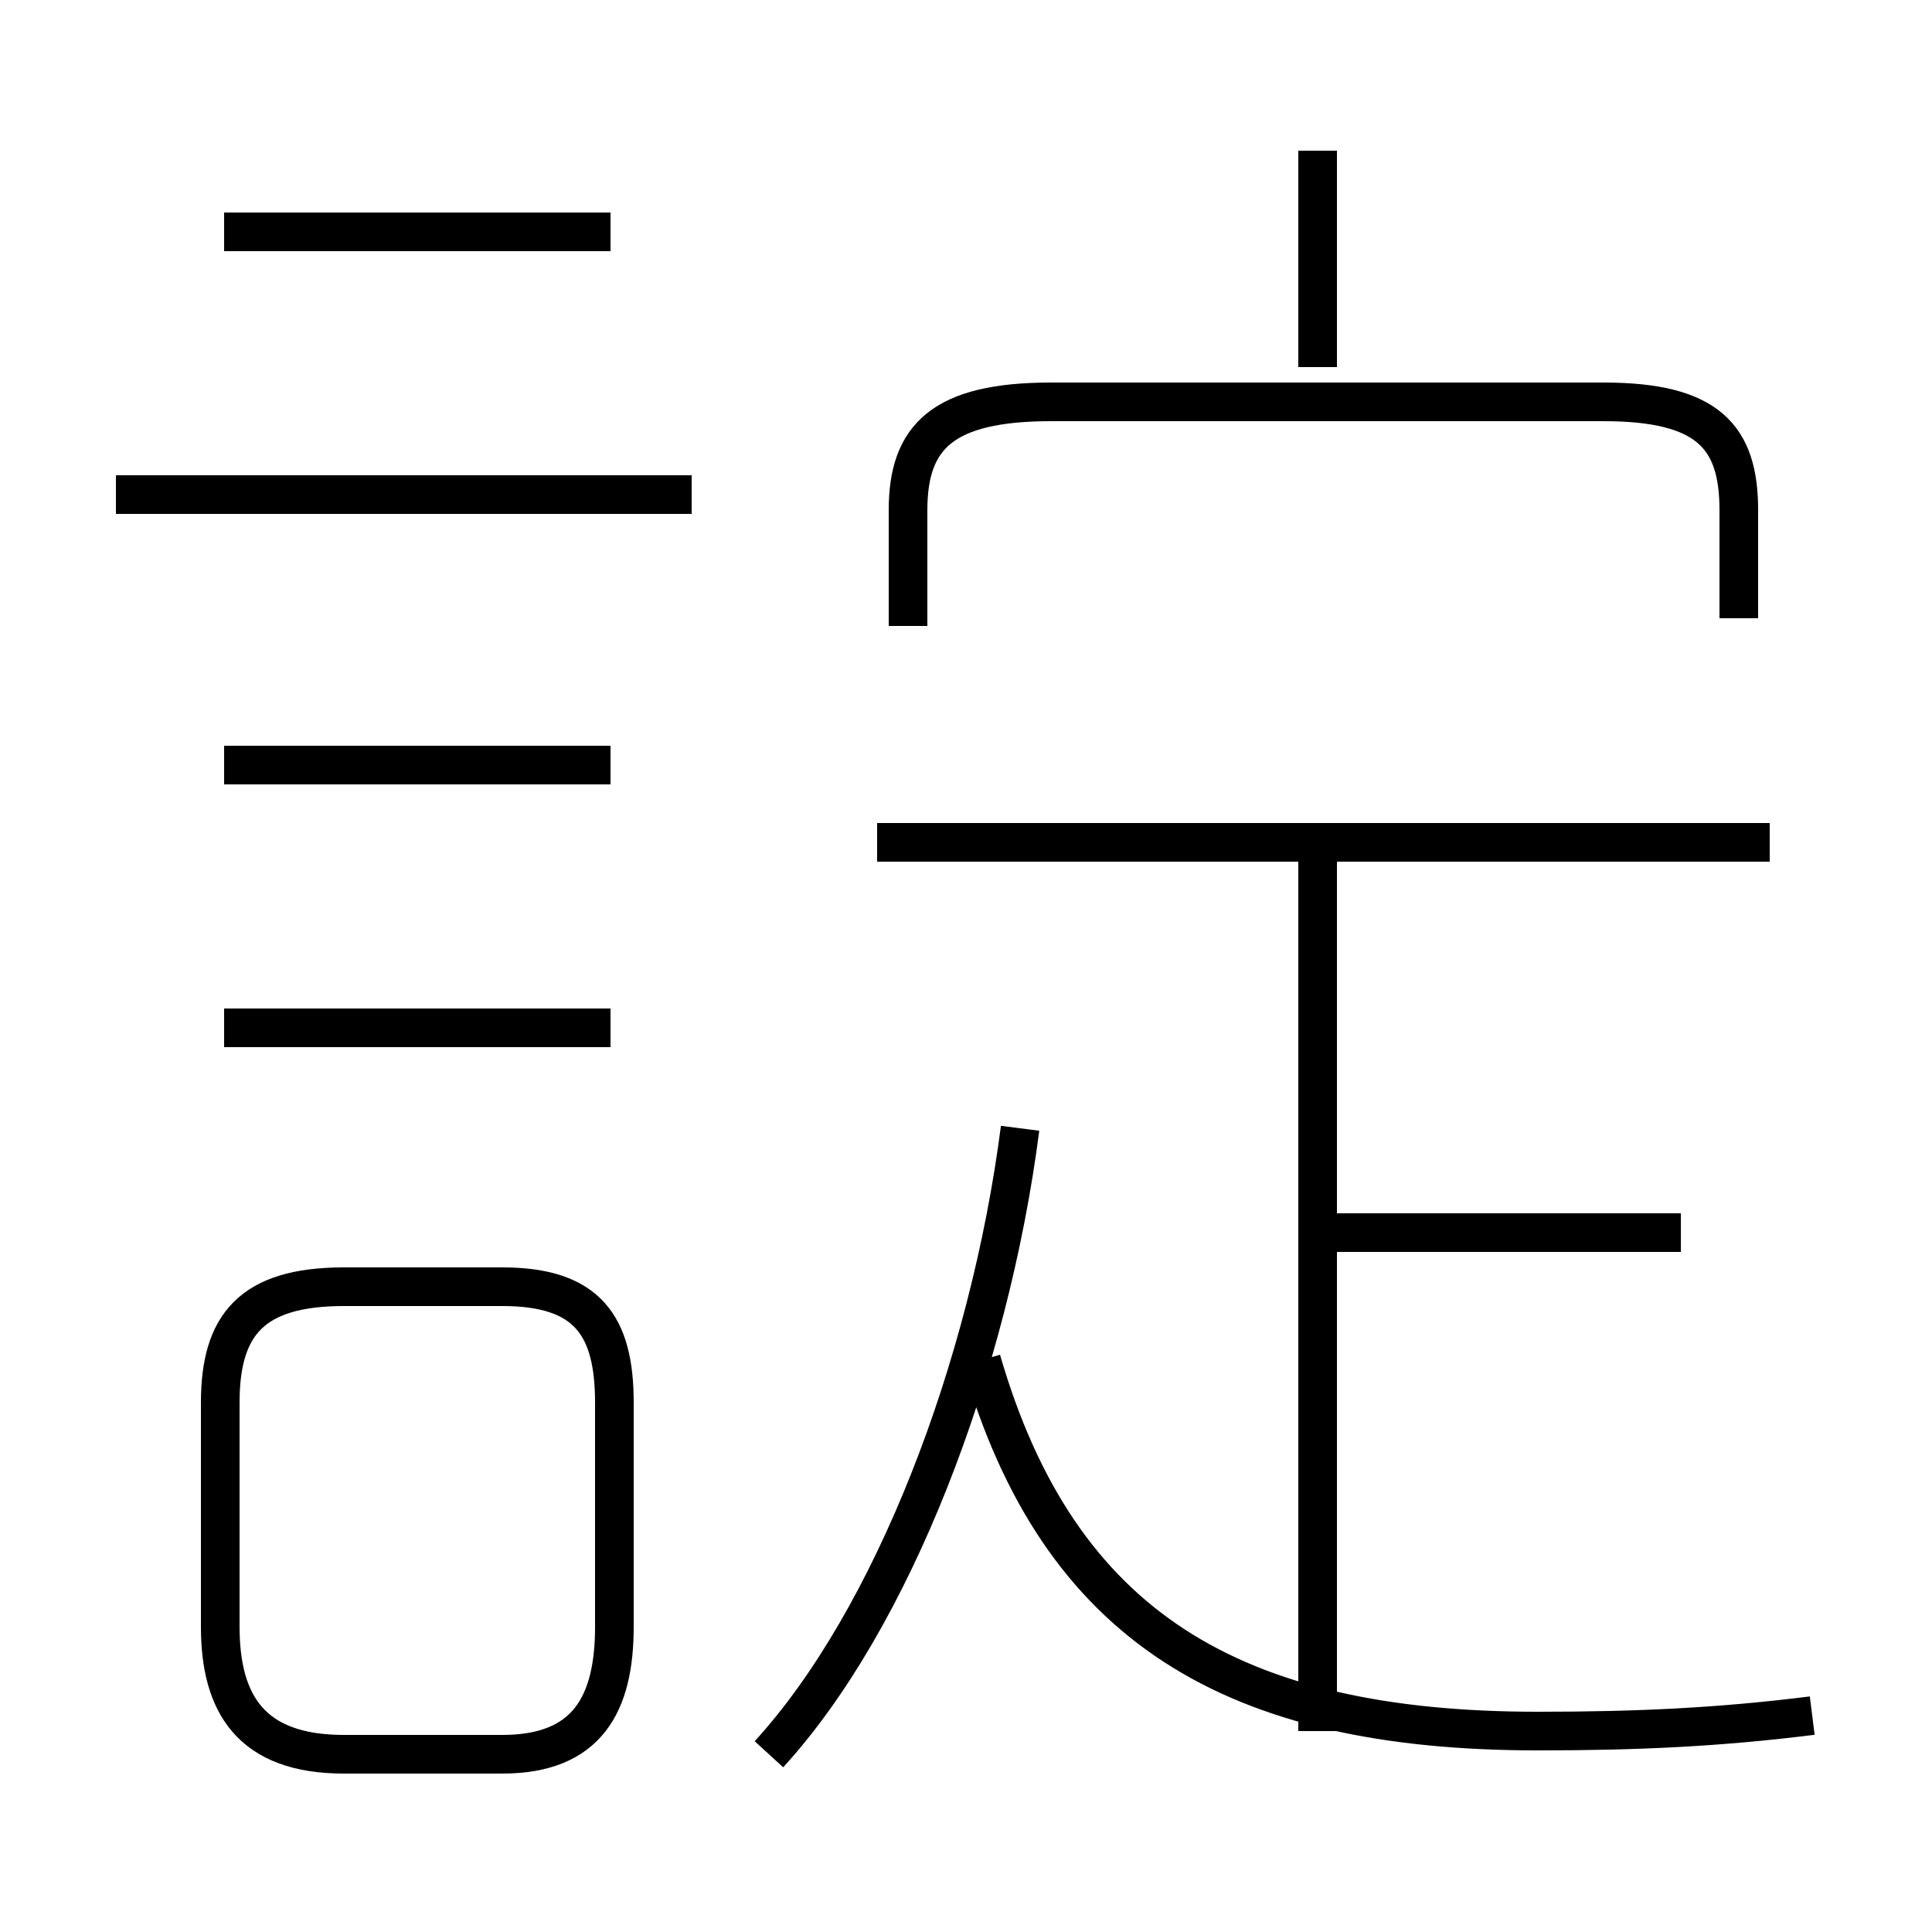 <?xml version='1.0' encoding='utf8'?>
<svg viewBox="0.0 -6.0 50.0 50.0" version="1.1" xmlns="http://www.w3.org/2000/svg">
<rect x="0.0" y="-6.0" width="50.0" height="50.0" fill="#808080" stroke="none"/>
<rect x="-1000" y="-1000" width="2000" height="2000" stroke="white" fill="white"/>
<g style="fill:white;stroke:#000000;  stroke-width:1">
<path d="M 46.9 0.4 C 44.5 0.7 42.4 0.8 39.8 0.8 C 31.9 0.8 27.4 -1.9 25.4 -8.8 M 19.9 1.4 C 23.1 -2.1 25.6 -8.6 26.4 -14.8 M 8.9 1.4 L 13.0 1.4 C 15.2 1.4 15.9 0.1 15.9 -1.9 L 15.9 -7.7 C 15.9 -9.7 15.2 -10.7 13.0 -10.7 L 8.9 -10.7 C 6.5 -10.7 5.7 -9.7 5.7 -7.7 L 5.7 -1.9 C 5.7 0.1 6.5 1.4 8.9 1.4 Z M 15.8 -17.4 L 5.8 -17.4 M 15.8 -24.2 L 5.8 -24.2 M 17.9 -31.2 L 3.0 -31.2 M 34.1 0.8 L 34.1 -21.9 M 43.5 -12.1 L 34.5 -12.1 M 45.8 -22.2 L 22.7 -22.2 M 15.8 -38.0 L 5.8 -38.0 M 45.0 -28.0 L 45.0 -30.8 C 45.0 -32.7 44.2 -33.6 41.5 -33.6 L 27.2 -33.6 C 24.4 -33.6 23.5 -32.7 23.5 -30.8 L 23.5 -27.8 M 34.1 -34.5 L 34.1 -40.1" transform="translate(0.0, 38.0)" />
</g>
</svg>